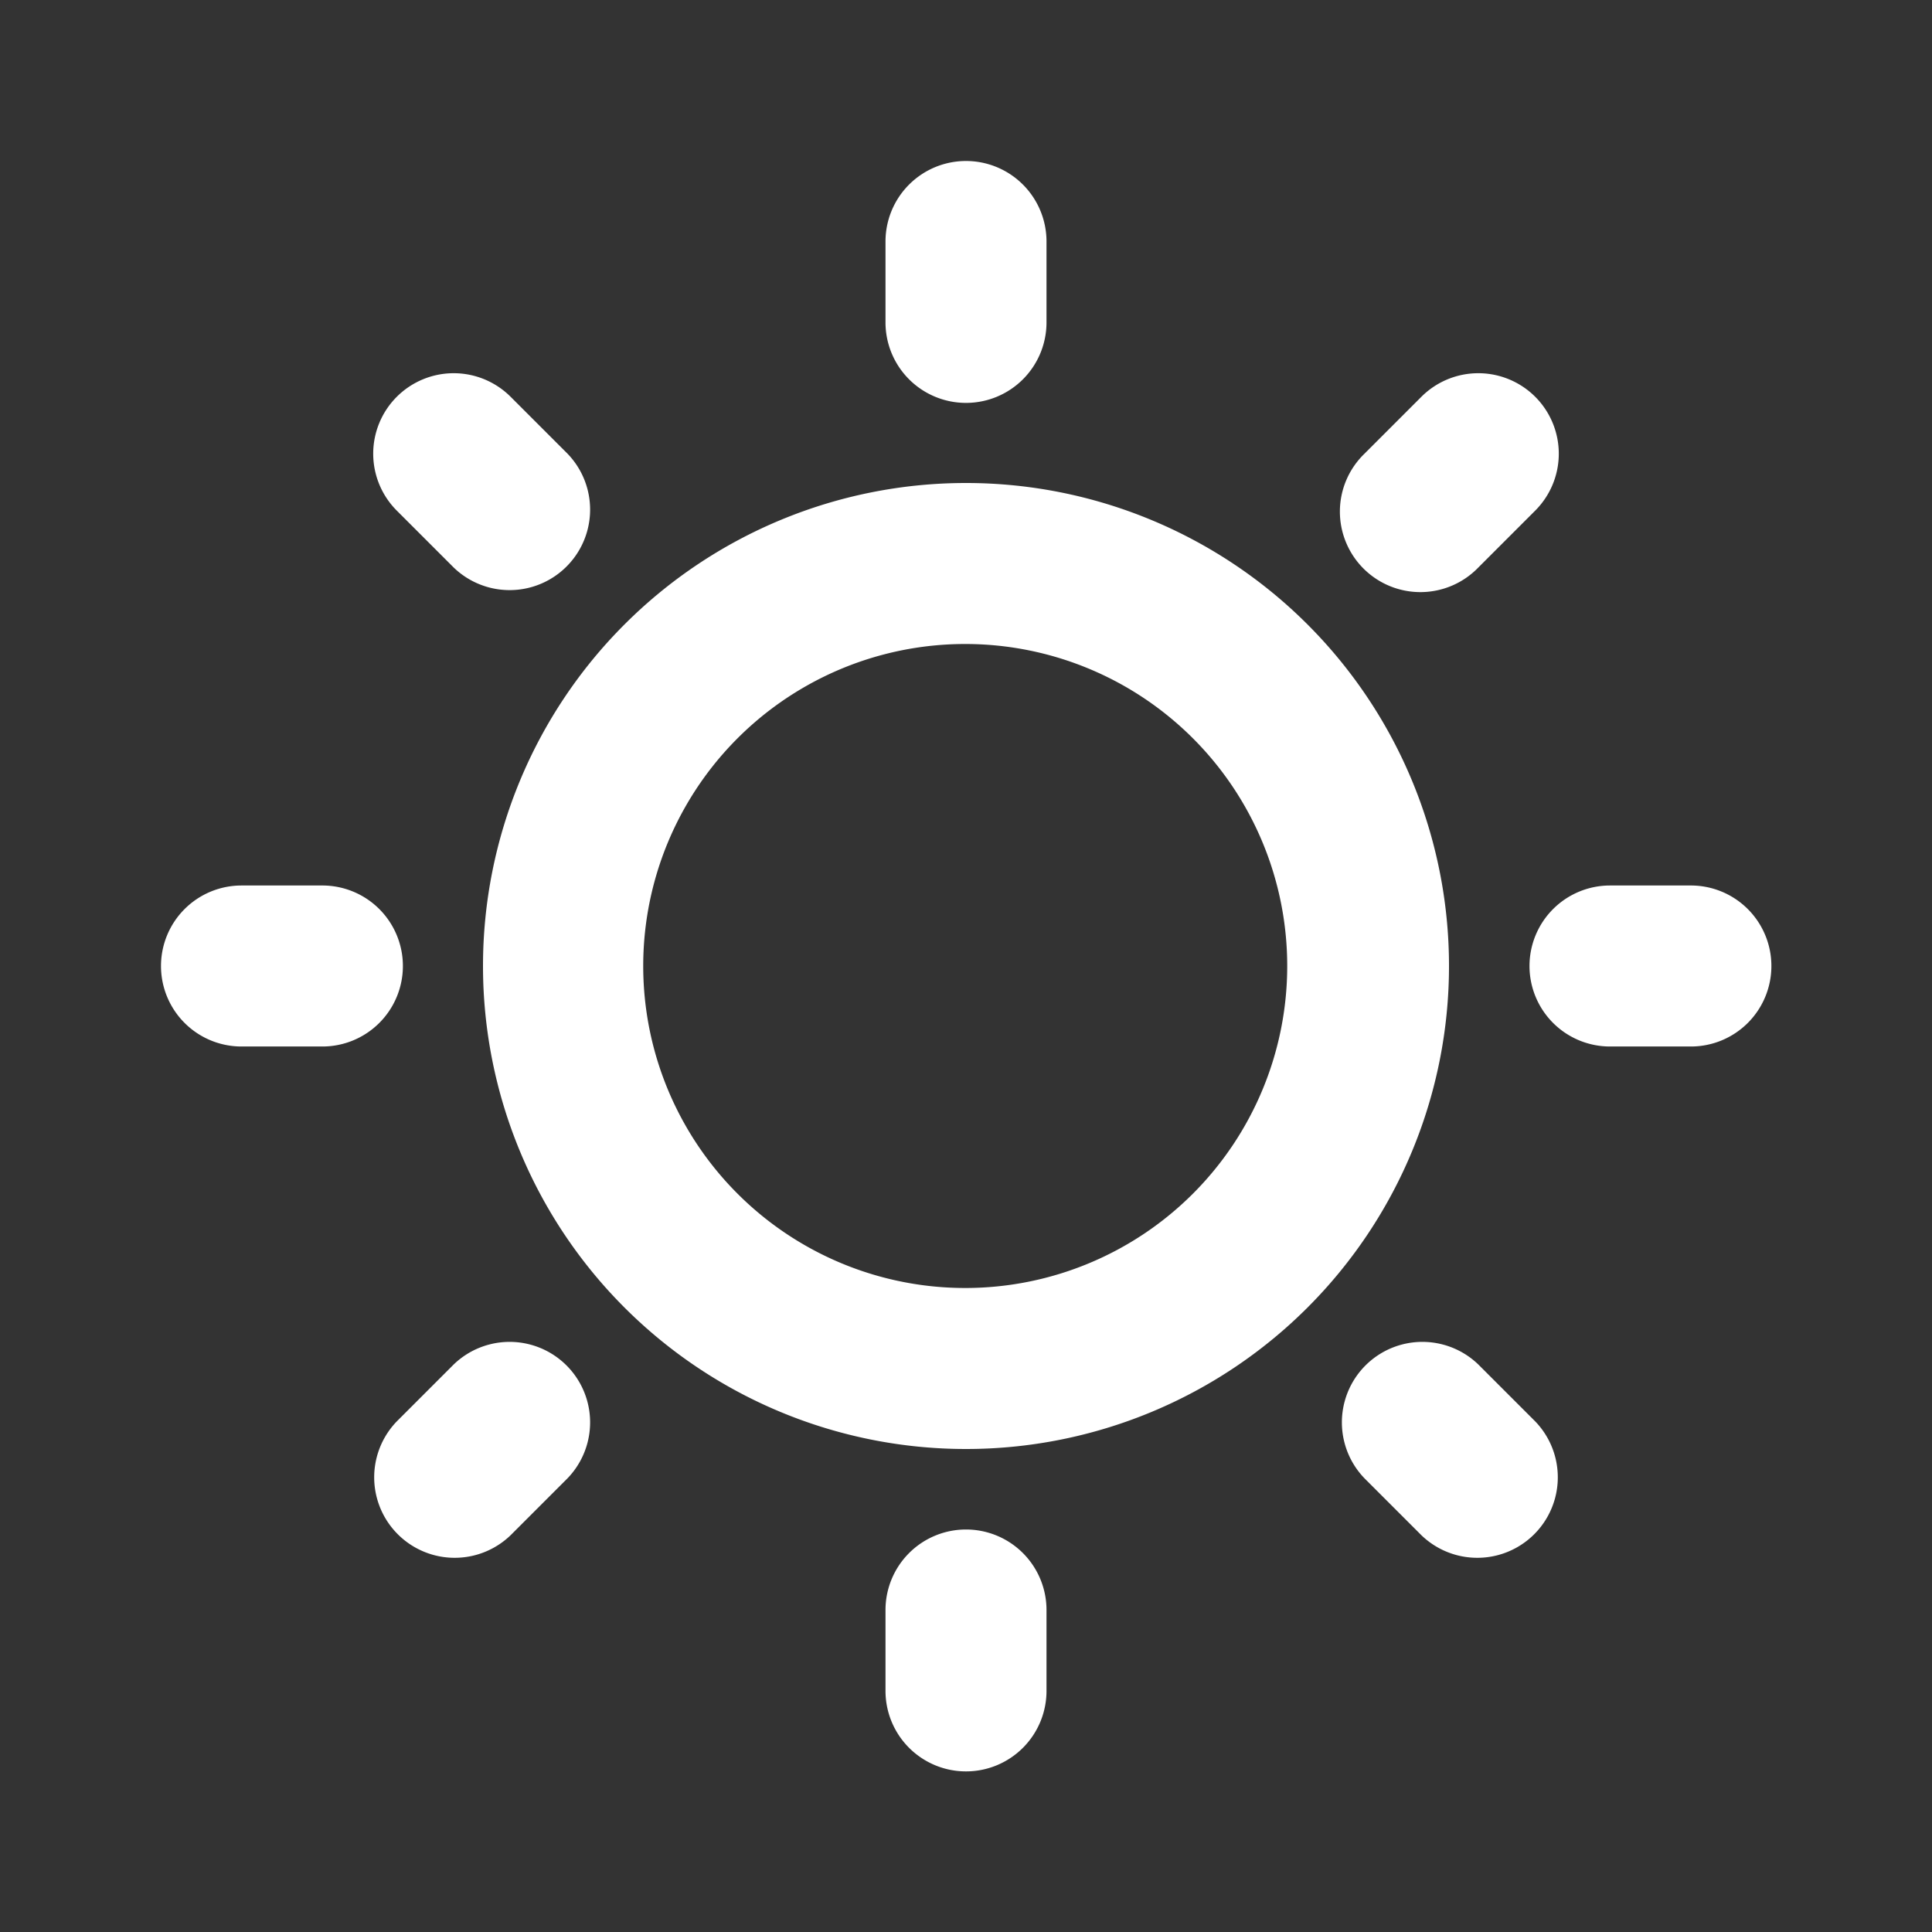 <svg t="1728658924295" class="icon" viewBox="0 0 1024 1024" version="1.1"
    xmlns="http://www.w3.org/2000/svg" p-id="5376" width="200" height="200">
    <rect x="0" y="0" width="1024" height="1024" fill="#333333" stroke="none"/>
    <path
        d="M512 85.333a42.667 42.667 0 0 1 42.667 42.667v42.667a42.667 42.667 0 1 1-85.333 0V128a42.667 42.667 0 0 1 42.667-42.667z m301.696 124.971a42.667 42.667 0 0 1 0 60.331l-30.165 30.165a42.667 42.667 0 1 1-60.331-60.331l30.165-30.165a42.667 42.667 0 0 1 60.331 0z m-603.392 0a42.667 42.667 0 0 1 60.331 0l30.165 30.165A42.667 42.667 0 0 1 240.469 300.8l-30.165-30.165a42.667 42.667 0 0 1 0-60.331zM512 341.333a170.667 170.667 0 1 0 0 341.333 170.667 170.667 0 0 0 0-341.333z m-256 170.667a256 256 0 1 1 512 0 256 256 0 0 1-512 0z m-170.667 0a42.667 42.667 0 0 1 42.667-42.667h42.667a42.667 42.667 0 1 1 0 85.333H128a42.667 42.667 0 0 1-42.667-42.667z m725.333 0a42.667 42.667 0 0 1 42.667-42.667h42.667a42.667 42.667 0 1 1 0 85.333h-42.667a42.667 42.667 0 0 1-42.667-42.667zM240.469 723.2a42.667 42.667 0 0 1 60.331 60.331l-30.165 30.165a42.667 42.667 0 0 1-60.331-60.331l30.165-30.165z m482.731 60.331a42.667 42.667 0 0 1 60.331-60.331l30.165 30.165a42.667 42.667 0 0 1-60.331 60.331l-30.165-30.165zM512 810.667a42.667 42.667 0 0 1 42.667 42.667v42.667a42.667 42.667 0 1 1-85.333 0v-42.667a42.667 42.667 0 0 1 42.667-42.667z"
        fill="#fff" p-id="5377"></path>
</svg>
